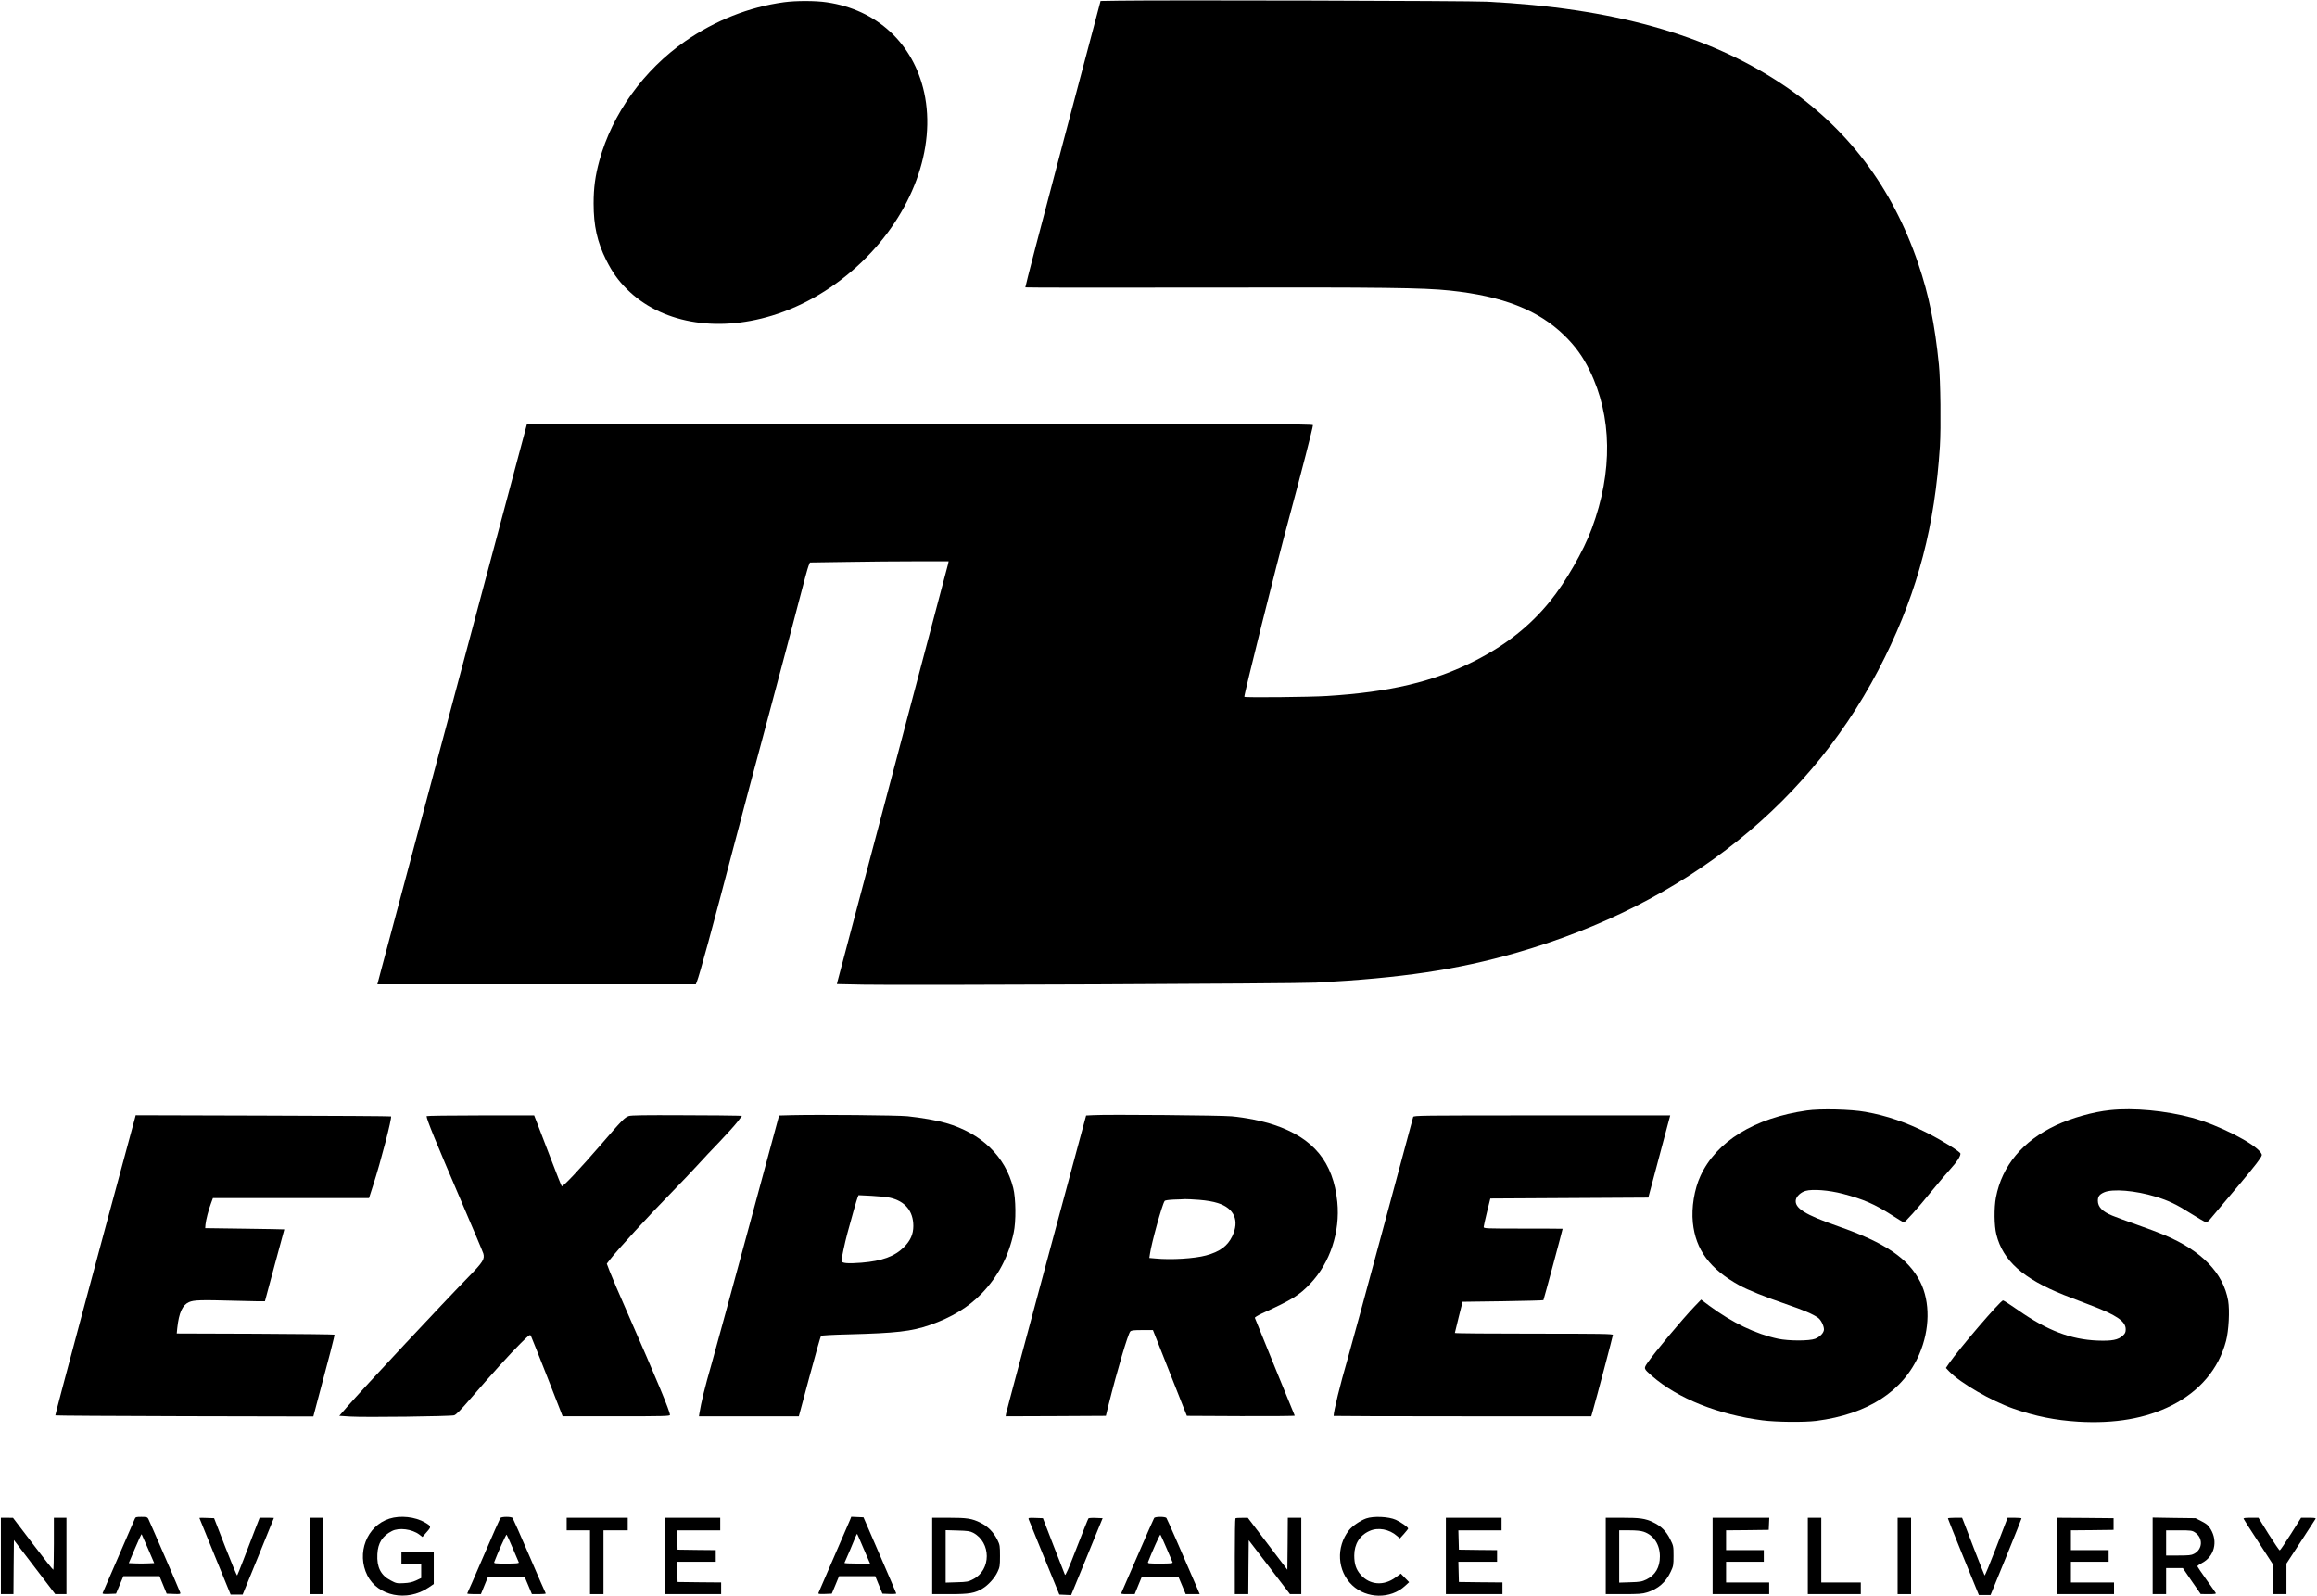 <?xml version="1.0" standalone="no"?>
<!DOCTYPE svg PUBLIC "-//W3C//DTD SVG 20010904//EN"
 "http://www.w3.org/TR/2001/REC-SVG-20010904/DTD/svg10.dtd">
<svg version="1.0" xmlns="http://www.w3.org/2000/svg"
 width="2580pt" height="1777pt" viewBox="0 0 2580 1777"
 preserveAspectRatio="xMidYMid meet">

<g transform="translate(0,1777) scale(0.1,-0.1)"
fill="#000000" stroke="none">
<path d="M12450 17762 l-195 -3 -422 -1592 c-232 -875 -419 -1594 -416 -1597
2 -3 899 -4 1991 -2 2015 4 2437 -2 2736 -33 589 -62 982 -216 1273 -498 124
-121 207 -235 284 -392 250 -512 259 -1127 24 -1760 -92 -250 -292 -597 -465
-810 -223 -275 -491 -487 -837 -663 -460 -233 -943 -348 -1648 -392 -187 -12
-909 -19 -919 -9 -8 8 355 1464 499 1994 133 493 265 1006 265 1031 0 12 -581
14 -4376 12 l-4377 -3 -793 -2970 c-437 -1633 -812 -3036 -833 -3117 l-39
-148 1773 0 1773 0 11 28 c31 77 173 597 406 1487 75 286 253 957 397 1490
143 534 297 1116 343 1295 46 179 90 341 99 361 l15 36 407 6 c224 4 571 7
772 7 l365 0 -6 -30 c-4 -16 -281 -1064 -616 -2327 -335 -1264 -613 -2310
-616 -2324 l-6 -26 293 -6 c440 -9 4823 10 5043 22 956 51 1570 143 2230 332
1890 543 3316 1687 4105 3294 369 751 555 1465 611 2345 13 206 7 737 -11 910
-45 448 -112 777 -229 1121 -291 858 -794 1521 -1521 2004 -831 552 -1891 847
-3285 916 -208 10 -3550 19 -4105 11z"/>
<path d="M8730 17745 c-389 -53 -767 -203 -1100 -434 -461 -319 -813 -809
-955 -1327 -47 -171 -65 -304 -65 -480 0 -249 40 -427 140 -629 67 -134 131
-225 229 -323 375 -375 987 -488 1615 -297 364 110 711 318 1003 599 561 539
829 1267 694 1885 -120 546 -525 923 -1084 1005 -125 19 -344 19 -477 1z"/>
<path d="M20118 5405 c-582 -83 -1005 -343 -1183 -728 -69 -149 -102 -354 -85
-520 31 -304 190 -518 520 -700 96 -52 278 -126 515 -207 204 -70 299 -111
359 -153 32 -22 65 -88 66 -129 0 -38 -43 -83 -98 -105 -65 -25 -292 -25 -412
0 -249 53 -510 178 -767 368 l-91 68 -74 -77 c-142 -149 -442 -509 -523 -627
-44 -64 -44 -64 51 -147 288 -250 735 -429 1229 -493 153 -20 466 -23 600 -6
573 74 969 330 1147 743 118 274 122 581 11 803 -133 263 -393 439 -916 621
-370 129 -488 203 -470 296 8 39 57 84 109 98 78 22 258 8 415 -33 228 -60
354 -115 546 -238 67 -44 126 -79 131 -79 17 0 151 150 306 341 83 101 181
217 219 258 66 72 107 135 107 165 0 20 -194 141 -360 226 -245 124 -458 197
-700 240 -160 29 -503 37 -652 15z"/>
<path d="M23495 5409 c-187 -19 -427 -87 -602 -169 -371 -175 -601 -451 -668
-803 -22 -117 -20 -314 5 -413 73 -292 296 -491 754 -674 66 -26 195 -76 286
-110 296 -111 400 -182 400 -271 0 -33 -6 -47 -31 -70 -52 -49 -122 -62 -284
-56 -295 12 -558 112 -879 336 -87 61 -165 111 -172 111 -28 0 -489 -538 -603
-703 l-33 -49 38 -40 c127 -130 466 -326 714 -413 248 -86 464 -129 720 -145
409 -24 752 35 1040 180 315 158 525 408 607 718 31 118 42 339 24 448 -54
308 -293 556 -705 730 -61 26 -203 80 -316 119 -113 40 -234 84 -269 99 -110
45 -161 97 -161 166 0 47 17 70 68 93 94 43 351 21 577 -48 141 -43 233 -87
385 -184 80 -50 155 -94 167 -97 17 -5 29 2 50 27 16 18 102 121 193 229 226
267 332 397 364 447 26 40 27 42 11 67 -69 105 -474 311 -766 390 -298 80
-650 113 -914 85z"/>
<path d="M7002 5343 c-47 -16 -74 -43 -315 -323 -228 -264 -421 -469 -432
-458 -4 4 -59 141 -121 305 -63 164 -131 340 -150 391 l-36 92 -599 0 c-329 0
-599 -4 -599 -8 0 -35 103 -286 382 -937 132 -308 245 -575 250 -593 17 -61
-4 -95 -162 -257 -293 -300 -1178 -1247 -1355 -1450 l-87 -100 123 -8 c167
-10 1115 2 1156 14 23 8 70 55 175 177 234 272 459 520 568 627 102 100 102
100 114 75 7 -14 89 -220 182 -457 l169 -433 597 0 c531 0 598 2 598 15 0 41
-143 385 -472 1135 -91 206 -180 414 -198 462 l-33 87 29 38 c83 110 440 499
709 773 89 91 211 219 271 285 60 66 173 187 252 268 78 82 165 178 193 215
l51 67 -54 2 c-29 2 -305 4 -613 5 -408 2 -568 0 -593 -9z"/>
<path d="M8825 5353 l-150 -4 -329 -1217 c-181 -669 -371 -1364 -421 -1543
-80 -278 -117 -432 -138 -561 l-4 -28 556 0 556 0 119 443 c65 243 123 446
128 452 5 6 131 13 301 17 537 14 704 33 910 104 245 85 431 199 579 352 182
190 298 411 355 675 28 126 25 383 -5 501 -89 351 -354 607 -747 721 -103 30
-271 59 -430 76 -109 11 -989 19 -1280 12z m1084 -919 c169 -38 261 -149 261
-315 0 -91 -32 -163 -104 -235 -104 -104 -244 -155 -474 -174 -151 -12 -222
-6 -222 20 0 28 37 202 66 309 48 178 104 376 114 399 l10 24 143 -7 c78 -4
171 -13 206 -21z"/>
<path d="M12175 5353 l-81 -4 -444 -1647 c-244 -906 -446 -1659 -448 -1675
l-4 -27 558 2 558 3 28 115 c98 392 218 798 244 825 12 12 41 15 134 15 l118
0 147 -372 c81 -205 166 -420 189 -478 l42 -105 603 -3 c331 -1 600 1 598 5
-4 6 -406 993 -444 1089 -2 6 34 28 79 49 340 155 415 202 539 333 220 232
333 575 300 909 -45 444 -264 711 -704 858 -129 43 -317 81 -472 95 -117 11
-1377 22 -1540 13z m1179 -943 c83 -7 154 -19 207 -36 184 -58 243 -196 160
-370 -52 -108 -139 -172 -292 -213 -127 -35 -389 -51 -562 -34 l-69 6 7 46
c17 120 134 544 163 588 5 8 43 13 102 16 52 1 109 4 126 5 17 1 88 -3 158 -8z"/>
<path d="M1501 5314 c-452 -1668 -889 -3299 -885 -3304 3 -3 651 -7 1439 -9
l1434 -3 10 38 c173 646 230 868 225 873 -3 3 -399 8 -881 10 l-875 3 6 62
c19 170 57 254 130 287 55 24 124 26 529 15 174 -5 317 -7 317 -5 0 2 49 183
108 402 60 218 108 398 108 398 -1 1 -199 5 -441 8 l-440 6 3 40 c5 51 34 164
62 238 l21 57 869 0 869 0 46 143 c86 266 212 753 199 766 -3 3 -644 7 -1424
9 l-1419 4 -10 -38z"/>
<path d="M15736 5333 c-3 -10 -154 -571 -336 -1248 -182 -676 -360 -1329 -395
-1450 -82 -281 -155 -580 -155 -631 0 -2 646 -4 1435 -4 l1434 0 15 53 c45
155 226 842 226 853 0 12 -141 14 -880 14 -484 0 -880 3 -880 8 0 4 20 84 43
177 l43 170 448 6 c246 4 450 9 452 12 4 4 213 782 214 795 0 1 -198 2 -440 2
-413 0 -440 1 -439 18 0 9 17 85 37 167 l37 150 880 5 879 5 88 330 c48 182
103 387 122 458 l34 127 -1428 0 c-1352 0 -1429 -1 -1434 -17z"/>
<path d="M1501 858 c-5 -13 -87 -201 -181 -418 -94 -217 -174 -401 -177 -408
-4 -10 12 -12 72 -10 l77 3 41 98 41 97 201 0 201 0 40 -97 40 -98 79 -3 c71
-3 77 -1 72 15 -6 21 -340 791 -356 822 -10 18 -21 21 -77 21 -58 0 -65 -2
-73 -22z m148 -334 l68 -159 -74 -3 c-41 -2 -104 -2 -141 0 l-68 3 69 163 c38
90 71 161 74 159 2 -2 34 -76 72 -163z"/>
<path d="M4336 860 c-252 -80 -370 -385 -245 -633 117 -230 440 -295 678 -136
l61 41 0 179 0 179 -180 0 -180 0 0 -65 0 -65 110 0 110 0 0 -81 0 -80 -57
-27 c-44 -20 -78 -27 -138 -30 -75 -4 -84 -2 -144 30 -111 57 -157 148 -149
293 6 124 56 203 162 257 79 41 224 22 305 -39 l35 -27 47 54 c54 61 53 65
-18 107 -109 64 -275 82 -397 43z"/>
<path d="M5572 868 c-5 -7 -90 -197 -187 -423 -97 -226 -179 -413 -182 -417
-2 -5 31 -8 74 -8 l78 0 40 98 40 97 203 0 203 0 41 -97 41 -98 79 0 c43 0 77
3 75 8 -3 4 -85 191 -182 417 -97 226 -182 416 -187 423 -6 7 -34 12 -68 12
-34 0 -62 -5 -68 -12z m138 -338 c34 -80 64 -151 67 -157 4 -10 -27 -13 -137
-13 -131 0 -142 1 -136 18 36 97 132 310 137 304 4 -4 35 -72 69 -152z"/>
<path d="M9466 848 c-8 -18 -89 -206 -181 -418 -92 -212 -170 -391 -172 -398
-4 -10 12 -12 72 -10 l77 3 41 98 40 97 201 0 202 0 40 -98 40 -97 77 -3 c42
-2 77 1 77 5 0 4 -83 197 -183 428 l-182 420 -68 3 -68 3 -13 -33z m152 -326
l70 -162 -144 0 c-80 0 -143 3 -141 8 6 9 114 263 127 298 6 15 12 25 15 23 2
-2 35 -77 73 -167z"/>
<path d="M12852 868 c-5 -7 -87 -193 -182 -413 -95 -220 -177 -408 -182 -418
-8 -15 -2 -17 69 -17 l78 0 40 98 40 97 203 0 203 0 41 -97 41 -98 78 0 78 0
-33 78 c-181 421 -330 759 -338 770 -6 7 -34 12 -68 12 -34 0 -62 -5 -68 -12z
m138 -338 c34 -80 64 -151 67 -157 4 -10 -27 -13 -137 -13 -131 0 -142 1 -136
18 37 98 132 310 137 304 4 -4 35 -72 69 -152z"/>
<path d="M15212 862 c-66 -24 -154 -84 -191 -131 -146 -186 -131 -454 36 -612
161 -152 427 -156 588 -8 l46 42 -47 48 -46 47 -59 -43 c-131 -96 -286 -84
-387 30 -52 59 -72 119 -72 215 0 127 60 224 170 273 94 43 220 20 305 -55
l33 -28 46 51 c25 28 46 55 46 59 0 15 -78 70 -137 97 -79 36 -249 44 -331 15z"/>
<path d="M10 445 l0 -425 70 0 70 0 2 301 3 301 230 -301 230 -301 63 0 62 0
0 425 0 425 -70 0 -70 0 0 -290 c0 -159 -3 -290 -7 -289 -5 0 -107 130 -228
289 l-220 289 -67 1 -68 0 0 -425z"/>
<path d="M2220 868 c0 -2 78 -194 174 -428 l174 -425 67 0 67 0 174 425 c95
234 174 426 174 428 0 1 -36 2 -79 2 l-80 0 -59 -152 c-32 -84 -88 -227 -122
-318 -35 -91 -66 -168 -69 -172 -4 -4 -63 138 -132 315 l-125 322 -82 3 c-45
2 -82 2 -82 0z"/>
<path d="M3450 445 l0 -425 75 0 75 0 0 425 0 425 -75 0 -75 0 0 -425z"/>
<path d="M6310 800 l0 -70 130 0 130 0 0 -355 0 -355 75 0 75 0 0 355 0 355
135 0 135 0 0 70 0 70 -340 0 -340 0 0 -70z"/>
<path d="M7400 445 l0 -425 315 0 315 0 0 65 0 65 -242 2 -243 3 -3 112 -3
113 216 0 215 0 0 65 0 65 -212 2 -213 3 -3 108 -3 107 241 0 240 0 0 70 0 70
-310 0 -310 0 0 -425z"/>
<path d="M10380 445 l0 -425 199 0 c217 0 273 10 363 63 61 36 135 117 166
185 25 52 27 68 27 177 0 111 -2 124 -28 177 -43 87 -107 152 -190 193 -96 47
-148 55 -358 55 l-179 0 0 -425z m456 258 c202 -107 203 -414 0 -517 -53 -28
-68 -31 -182 -34 l-124 -4 0 292 0 292 133 -4 c111 -3 138 -7 173 -25z"/>
<path d="M11454 853 c3 -10 82 -202 174 -428 l168 -410 66 -3 65 -3 104 253
c57 139 136 332 175 428 l72 175 -76 3 c-41 2 -78 -1 -82 -5 -4 -4 -63 -152
-131 -327 -93 -241 -125 -314 -131 -300 -5 10 -62 156 -127 324 l-118 305 -83
3 c-75 3 -81 1 -76 -15z"/>
<path d="M13757 863 c-4 -3 -7 -195 -7 -425 l0 -418 75 0 75 0 2 300 3 300
230 -300 229 -300 63 0 63 0 0 425 0 425 -75 0 -75 0 -2 -290 -3 -289 -220
289 -220 289 -66 0 c-36 1 -69 -2 -72 -6z"/>
<path d="M16100 445 l0 -425 315 0 315 0 0 65 0 65 -242 2 -243 3 -3 112 -3
113 216 0 215 0 0 65 0 65 -212 2 -213 3 -3 108 -3 107 241 0 240 0 0 70 0 70
-310 0 -310 0 0 -425z"/>
<path d="M17880 445 l0 -425 199 0 c167 0 209 3 260 19 125 39 209 112 264
229 30 63 32 74 32 178 0 107 -1 112 -38 186 -44 89 -102 147 -192 189 -86 41
-144 49 -346 49 l-179 0 0 -425z m423 269 c112 -38 180 -142 180 -274 0 -122
-50 -208 -150 -257 -51 -24 -70 -28 -180 -31 l-123 -4 0 291 0 291 113 0 c77
0 128 -5 160 -16z"/>
<path d="M19070 445 l0 -425 315 0 315 0 0 65 0 65 -240 0 -240 0 0 115 0 115
210 0 210 0 0 65 0 65 -210 0 -210 0 0 110 0 110 238 2 237 3 3 68 3 67 -316
0 -315 0 0 -425z"/>
<path d="M20130 445 l0 -425 295 0 295 0 0 65 0 65 -220 0 -220 0 0 360 0 360
-75 0 -75 0 0 -425z"/>
<path d="M21130 445 l0 -425 75 0 75 0 0 425 0 425 -75 0 -75 0 0 -425z"/>
<path d="M21690 863 c0 -5 78 -198 172 -430 l173 -423 65 0 65 0 173 422 c95
233 172 426 172 431 0 4 -35 7 -77 7 l-78 0 -125 -325 c-69 -178 -127 -321
-131 -317 -3 4 -54 133 -114 287 -59 154 -114 297 -122 318 l-15 37 -79 0
c-43 0 -79 -3 -79 -7z"/>
<path d="M22910 445 l0 -425 315 0 315 0 0 65 0 65 -240 0 -240 0 0 115 0 115
210 0 210 0 0 65 0 65 -210 0 -210 0 0 110 0 110 238 2 237 3 0 65 0 65 -312
3 -313 2 0 -425z"/>
<path d="M23970 446 l0 -426 75 0 75 0 0 145 0 145 93 0 93 0 99 -145 100
-144 88 -1 c68 0 86 3 80 12 -4 7 -51 75 -105 150 -54 76 -99 142 -100 147 -2
5 22 22 52 38 136 71 179 237 97 374 -27 45 -43 59 -101 89 l-69 35 -238 3
-239 4 0 -426z m471 261 c93 -62 87 -189 -12 -239 -27 -15 -60 -18 -171 -18
l-138 0 0 140 0 140 144 0 c132 0 146 -2 177 -23z"/>
<path d="M24983 858 c2 -7 77 -124 166 -260 l161 -248 0 -165 0 -165 75 0 75
0 0 170 0 170 158 242 c87 134 162 249 166 256 5 9 -12 12 -77 12 l-84 0 -114
-181 c-63 -99 -118 -181 -124 -182 -5 0 -61 81 -124 181 l-113 182 -85 0 c-64
0 -84 -3 -80 -12z"/>
</g>
</svg>

